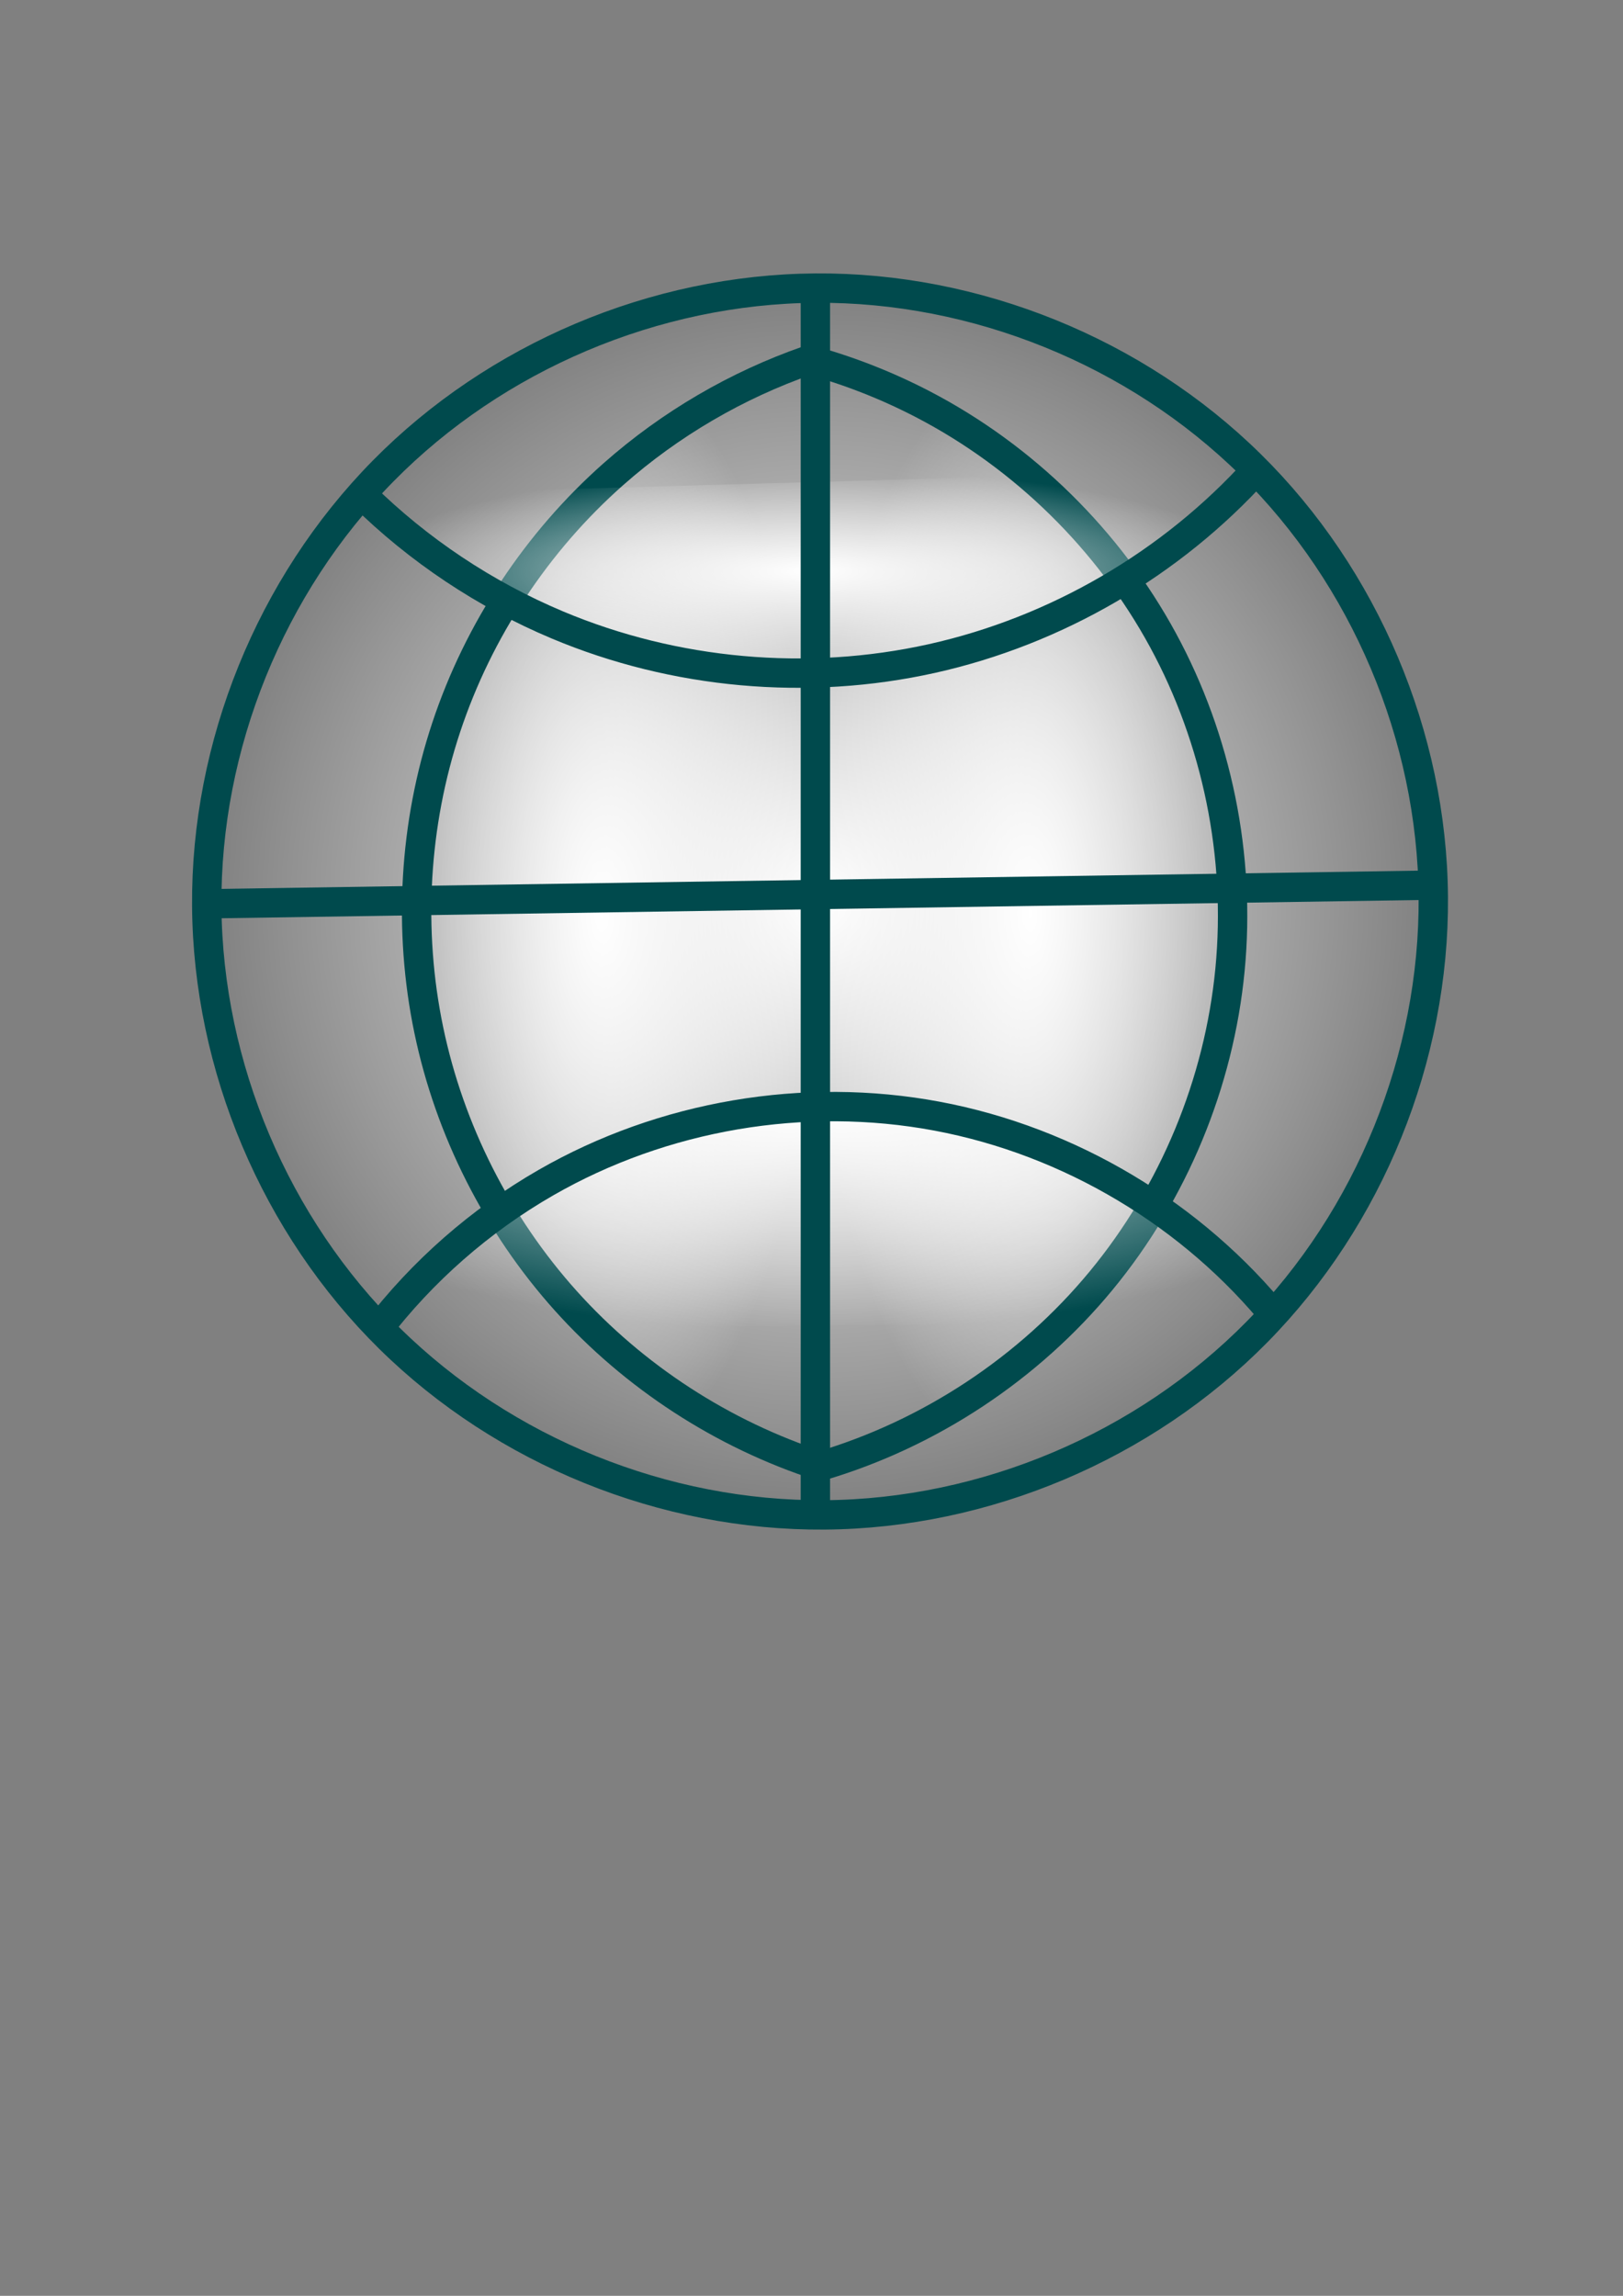 <?xml version="1.0" encoding="UTF-8" standalone="no"?>
<!-- Created with Inkscape (http://www.inkscape.org/) -->

<svg
   width="210mm"
   height="297mm"
   viewBox="0 0 210 297"
   version="1.1"
   id="svg5"
   inkscape:version="1.1.2 (b8e25be833, 2022-02-05)"
   sodipodi:docname="totalImages.svg"
   xmlns:inkscape="http://www.inkscape.org/namespaces/inkscape"
   xmlns:sodipodi="http://sodipodi.sourceforge.net/DTD/sodipodi-0.dtd"
   xmlns:xlink="http://www.w3.org/1999/xlink"
   xmlns="http://www.w3.org/2000/svg"
   xmlns:svg="http://www.w3.org/2000/svg">
  <rect x="0" y="0" width="210" height="297" fill="#808080" stroke="none"/>
  <sodipodi:namedview
     id="namedview7"
     pagecolor="#ffffff"
     bordercolor="#666666"
     borderopacity="1.0"
     inkscape:pageshadow="2"
     inkscape:pageopacity="0.0"
     inkscape:pagecheckerboard="0"
     inkscape:document-units="mm"
     showgrid="false"
     inkscape:zoom="0.76508705"
     inkscape:cx="610.38806"
     inkscape:cy="528.69801"
     inkscape:window-width="1920"
     inkscape:window-height="991"
     inkscape:window-x="-9"
     inkscape:window-y="-9"
     inkscape:window-maximized="1"
     inkscape:current-layer="layer1" />
  <defs
     id="defs2">
    <inkscape:path-effect
       effect="spiro"
       id="path-effect3022"
       is_visible="true"
       lpeversion="1" />
    <linearGradient
       inkscape:collect="always"
       id="linearGradient1446">
      <stop
         style="stop-color:#ffffff;stop-opacity:1;"
         offset="0"
         id="stop1442" />
      <stop
         style="stop-color:#ffffff;stop-opacity:0;"
         offset="1"
         id="stop1444" />
    </linearGradient>
    <inkscape:path-effect
       effect="spiro"
       id="path-effect1245"
       is_visible="true"
       lpeversion="1" />
    <inkscape:path-effect
       effect="spiro"
       id="path-effect1241"
       is_visible="true"
       lpeversion="1" />
    <inkscape:path-effect
       effect="spiro"
       id="path-effect1237"
       is_visible="true"
       lpeversion="1" />
    <inkscape:path-effect
       effect="spiro"
       id="path-effect1233"
       is_visible="true"
       lpeversion="1" />
    <inkscape:path-effect
       effect="spiro"
       id="path-effect1229"
       is_visible="true"
       lpeversion="1" />
    <radialGradient
       inkscape:collect="always"
       xlink:href="#linearGradient1446"
       id="radialGradient1490"
       cx="106.103"
       cy="116.623"
       fx="106.103"
       fy="116.623"
       r="79.486"
       gradientUnits="userSpaceOnUse" />
    <radialGradient
       inkscape:collect="always"
       xlink:href="#linearGradient1446"
       id="radialGradient1492"
       cx="84.226"
       cy="118.127"
       fx="84.226"
       fy="118.127"
       r="21.938"
       gradientTransform="matrix(1.288,0,0,3.266,-30.608,-267.618)"
       gradientUnits="userSpaceOnUse" />
    <radialGradient
       inkscape:collect="always"
       xlink:href="#linearGradient1446"
       id="radialGradient1494"
       cx="131.346"
       cy="118.126"
       fx="131.346"
       fy="118.126"
       r="26.485"
       gradientTransform="matrix(1.074,0,0,2.706,-7.755,-201.484)"
       gradientUnits="userSpaceOnUse" />
    <radialGradient
       inkscape:collect="always"
       xlink:href="#linearGradient1446"
       id="radialGradient1496"
       cx="104.753"
       cy="73.92"
       fx="104.753"
       fy="73.92"
       r="57.956"
       gradientTransform="matrix(1,0,0,0.229,0,56.966)"
       gradientUnits="userSpaceOnUse" />
    <radialGradient
       inkscape:collect="always"
       xlink:href="#linearGradient1446"
       id="radialGradient1498"
       cx="105.502"
       cy="143.349"
       fx="105.502"
       fy="143.349"
       r="79.053"
       gradientTransform="matrix(1,0,0,0.366,0,90.832)"
       gradientUnits="userSpaceOnUse" />
    <radialGradient
       inkscape:collect="always"
       xlink:href="#linearGradient1446"
       id="radialGradient1500"
       cx="105.502"
       cy="116.924"
       fx="105.502"
       fy="116.924"
       r="0.132"
       gradientTransform="matrix(1,0,0,602.099,0,-70282.883)"
       gradientUnits="userSpaceOnUse" />
    <clipPath
       clipPathUnits="userSpaceOnUse"
       id="clipPath6438">
      <path
         id="path6440"
         style="fill:#ff0000;fill-opacity:1;fill-rule:nonzero;stroke:none;stroke-width:0.783"
         d="M -6.5183515e-4,0.001 V 190.222 C 6.495,204.997 7.803,225.364 0.26,250.412 c -0.081,0.269 -0.177,0.533 -0.26,0.801 v 84.617 C 1.858,348.697 3.851,361.976 6.482,376.852 c 0.286,1.619 1.472,2.955 2.208,4.432 10.579,20.893 11.358,21.146 -8.691,28.094 v 69.323 H 478.704 V 0.001 Z" />
    </clipPath>
  </defs>
  <g
     inkscape:label="Layer 1"
     inkscape:groupmode="layer"
     id="layer1">
    <path
       style="fill:url(#radialGradient1490);stroke:#004a4d;stroke-width:3.8;stroke-linecap:butt;stroke-linejoin:miter;stroke-opacity:1;fill-opacity:1;stroke-miterlimit:4;stroke-dasharray:none;stroke-dashoffset:0"
       d="M 105.502,37.271 C 84.728,37.429 64.146,46.137 49.568,60.938 34.989,75.739 26.594,96.45 26.751,117.225 c 0.157,20.774 8.866,41.356 23.667,55.934 14.801,14.578 35.512,22.974 56.286,22.817 20.774,-0.157 41.356,-8.866 55.934,-23.667 14.578,-14.801 22.974,-35.512 22.817,-56.286 C 185.298,95.248 176.589,74.666 161.788,60.088 146.988,45.51 126.276,37.114 105.502,37.271"
       id="path1227"
       inkscape:original-d="m 105.50209,37.271393 c -2.6e-4,-2.64e-4 0.8018,105.802927 1.2023,158.703997 0.40051,52.90107 -0.80127,-105.802399 -1.2023,-158.703997"
       inkscape:path-effect="#path-effect1229" />
    <path
       style="fill:url(#radialGradient1492);fill-opacity:1;stroke:#004a4d;stroke-width:3.8;stroke-linecap:butt;stroke-linejoin:miter;stroke-opacity:1;stroke-miterlimit:4;stroke-dasharray:none;stroke-dashoffset:0"
       d="M 104.553,46.604 C 95.313,49.818 86.71,54.851 79.38,61.329 69.464,70.092 61.917,81.512 57.744,94.07 53.57,106.628 52.78,120.293 55.478,133.249 c 2.698,12.956 8.877,25.169 17.717,35.017 8.84,9.848 20.317,17.306 32.907,21.383"
       id="path1231"
       inkscape:original-d="m 104.5529,46.603594 c -8.390749,4.908684 -16.781845,9.817101 -25.17328,14.725256 -8.391436,4.908155 17.815279,85.547 26.72241,128.3201"
       inkscape:path-effect="#path-effect1233" />
    <path
       style="fill:url(#radialGradient1494);fill-opacity:1;stroke:#004a4d;stroke-width:3.8;stroke-linecap:butt;stroke-linejoin:miter;stroke-opacity:1;stroke-miterlimit:4;stroke-dasharray:none;stroke-dashoffset:0"
       d="m 104.9,46.593 c 5.024,1.388 9.902,3.305 14.526,5.711 13.061,6.794 24.021,17.56 31.047,30.497 7.026,12.937 10.09,27.992 8.678,42.646 -1.412,14.654 -7.294,28.847 -16.661,40.205 -9.367,11.357 -22.181,19.833 -36.299,24.008"
       id="path1235"
       inkscape:original-d="m 104.89993,46.593013 c 4.84218,1.90381 9.68408,3.807357 14.52569,5.710638 4.84161,1.903283 -8.82273,91.570849 -13.23452,137.355879"
       inkscape:path-effect="#path-effect1237" />
    <path
       style="fill:url(#radialGradient1496);stroke:#004a4d;stroke-width:3.8;stroke-linecap:butt;stroke-linejoin:miter;stroke-opacity:1;fill-opacity:1;stroke-miterlimit:4;stroke-dasharray:none;stroke-dashoffset:0"
       d="m 46.89,64.023 c 7.246,7.146 15.866,12.892 25.248,16.832 15.187,6.377 32.365,7.915 48.443,4.336 16.078,-3.579 30.982,-12.257 42.03,-24.474"
       id="path1239"
       inkscape:original-d="m 46.889818,64.022636 c 8.416387,5.611013 16.832508,11.221759 25.248364,16.832244 8.415856,5.610481 60.315798,-13.425453 90.473308,-20.138578"
       inkscape:path-effect="#path-effect1241" />
    <path
       style="fill:url(#radialGradient1498);stroke:#004a4d;stroke-width:3.8;stroke-linecap:butt;stroke-linejoin:miter;stroke-opacity:1;fill-opacity:1;stroke-miterlimit:4;stroke-dasharray:none;stroke-dashoffset:0"
       d="m 48.693,172.23 c 5.948,-7.777 13.454,-14.357 21.942,-19.237 15.149,-8.709 33.437,-11.816 50.612,-8.599 17.175,3.217 33.099,12.732 44.069,26.333 M 26.451,116.924 184.554,114.519"
       id="path1243"
       inkscape:original-d="m 48.693273,172.22991 c 7.314274,-6.41202 14.628286,-12.8243 21.942031,-19.23685 7.313744,-6.41255 63.121176,11.82291 94.681366,17.73397 M 26.450667,116.92397 184.55352,114.51937"
       inkscape:path-effect="#path-effect1245" />
    <path
       style="fill:url(#radialGradient1500);stroke:#004a4d;stroke-width:3.8;stroke-linecap:butt;stroke-linejoin:miter;stroke-opacity:1;fill-opacity:1;stroke-miterlimit:4;stroke-dasharray:none;stroke-dashoffset:0"
       d="M 105.502,37.271 V 196.577"
       id="path1360" />
  </g>
</svg>
